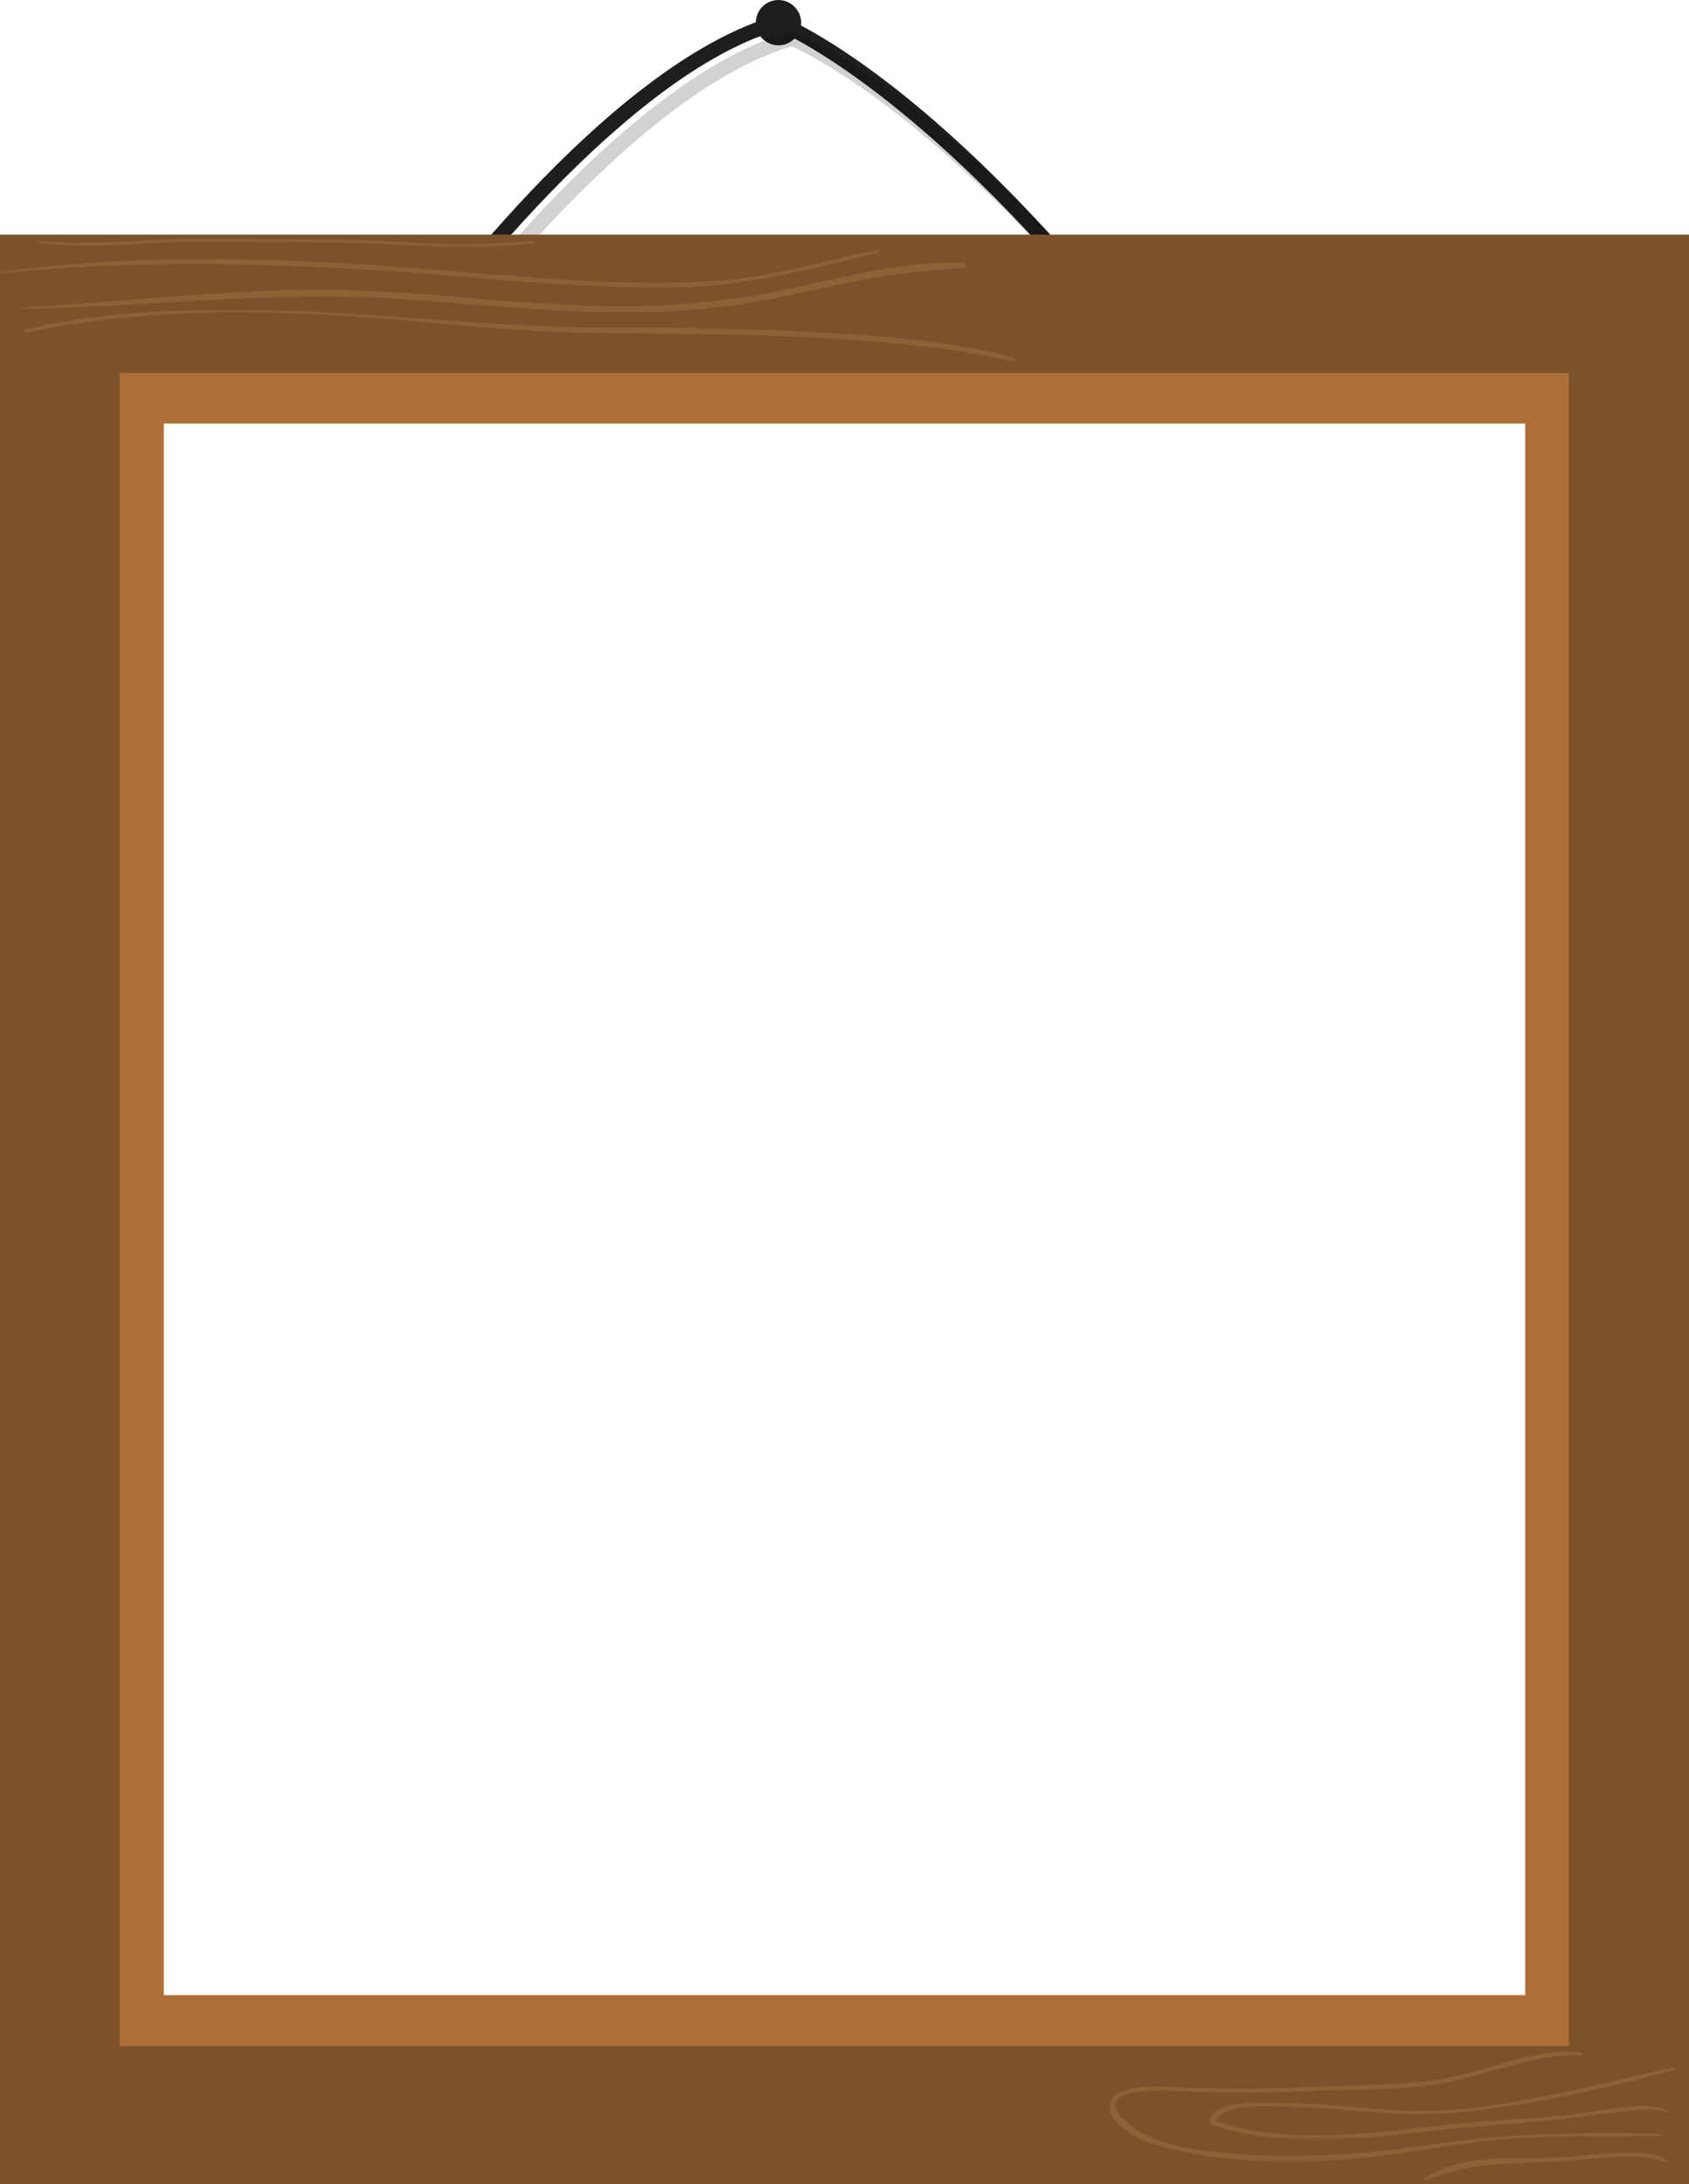 <?xml version="1.0" encoding="utf-8"?>
<!-- Generator: Adobe Illustrator 19.2.1, SVG Export Plug-In . SVG Version: 6.00 Build 0)  -->
<svg version="1.1" id="Layer_1" xmlns="http://www.w3.org/2000/svg" xmlns:xlink="http://www.w3.org/1999/xlink" x="0px" y="0px"
	 viewBox="0 0 424.8 549.2" style="enable-background:new 0 0 424.8 549.2;" xml:space="preserve">
<style type="text/css">
	.st0{fill:#1F1D1E;}
	.st1{filter:url(#Adobe_OpacityMaskFilter);}
	.st2{fill:#FFFFFF;}
	.st3{mask:url(#mask-2_1_);fill:#010101;fill-opacity:0.179;}
	.st4{fill:#7C522C;}
	.st5{fill:#AD6F36;}
	.st6{filter:url(#Adobe_OpacityMaskFilter_1_);}
	.st7{mask:url(#mask-4_1_);fill:#8C6237;}
	.st8{filter:url(#Adobe_OpacityMaskFilter_2_);}
	.st9{mask:url(#mask-6_1_);fill:#8C6237;}
	.st10{filter:url(#Adobe_OpacityMaskFilter_3_);}
	.st11{mask:url(#mask-8_1_);fill:#8C6237;}
	.st12{fill:#8C6237;}
	.st13{filter:url(#Adobe_OpacityMaskFilter_4_);}
	.st14{mask:url(#mask-10_1_);fill:#8C6237;}
	.st15{filter:url(#Adobe_OpacityMaskFilter_5_);}
	.st16{mask:url(#mask-12_1_);fill:#8C6237;}
	.st17{fill:#4661AA;}
</style>
<g id="Pages">
	<g id="Home-_x28_with-bonus-round_x29_" transform="translate(-614, -172)">
		<g id="Picure-frame-with-Harry" transform="translate(614, 172)">
			<g id="Rope" transform="translate(102, 0)">
				<path id="Fill-1" class="st0" d="M99.5,5.7c0-3.1-2.6-5.7-5.7-5.7c-3.1,0-5.7,2.5-5.7,5.7s2.6,5.7,5.7,5.7
					C96.9,11.4,99.5,8.8,99.5,5.7"/>
				<path id="Fill-3" class="st0" d="M1.8,88.5c-0.4,0-0.7-0.1-1.1-0.3c-0.8-0.6-1-1.7-0.4-2.6c2-2.8,49.7-69.4,92.9-81.7
					c0.4-0.1,0.8-0.1,1.2,0.1c1.5,0.6,37.7,15.2,89.9,81.1c0.6,0.8,0.5,1.9-0.3,2.6c-0.8,0.6-1.9,0.5-2.6-0.3
					c-48.1-60.8-83-77.7-87.8-79.8C51.8,20,3.8,87,3.3,87.7C3,88.2,2.4,88.5,1.8,88.5"/>
				<g id="Group-7" transform="translate(3, 7.558)">
					<g id="Clip-6">
					</g>
					<defs>
						<filter id="Adobe_OpacityMaskFilter" filterUnits="userSpaceOnUse" x="0.5" y="0.4" width="184.7" height="84.6">
							<feColorMatrix  type="matrix" values="1 0 0 0 0  0 1 0 0 0  0 0 1 0 0  0 0 0 1 0"/>
						</filter>
					</defs>
					<mask maskUnits="userSpaceOnUse" x="0.5" y="0.4" width="184.7" height="84.6" id="mask-2_1_">
						<g class="st1">
							<polygon id="path-1_1_" class="st2" points="92.8,85 185.2,85 185.2,0.4 0.5,0.4 0.5,85 							"/>
						</g>
					</mask>
					<path id="Fill-5" class="st3" d="M1.2,84.7c-0.8-0.6-1-1.7-0.4-2.6c2-2.8,49.7-69.4,92.9-81.7c0.4-0.1,0.8-0.1,1.2,0.1
						c1.5,0.6,37.7,15.2,89.9,81.1c0.6,0.8,0.5,1.9-0.3,2.6c-0.8,0.6-1.9,0.5-2.6-0.3c-48.1-60.8-83-77.7-87.8-79.8
						C52.2,16.5,4.3,83.5,3.8,84.2C3.4,84.7,2.9,85,2.3,85C1.9,85,1.6,84.9,1.2,84.7z"/>
				</g>
			</g>
			<rect id="White" x="22" y="94" class="st2" width="389" height="431.7"/>
			<g id="Frame" transform="translate(0, 59)">
				<path id="Frame-ouside" class="st4" d="M0,490.2h424.8V0H0V490.2z M30.1,455.5h364.5V34.8H30.1V455.5z"/>
				<path id="Frameinside" class="st5" d="M41.2,442.7h342.4V47.5H41.2V442.7z M30.1,455.5h364.5V34.8H30.1V455.5z"/>
			</g>
			<g id="Wood-effect" transform="translate(279, 515)">
				<g id="Group-3" transform="translate(24.765, 4.539)">
					<g id="Clip-2">
					</g>
					<defs>
						<filter id="Adobe_OpacityMaskFilter_1_" filterUnits="userSpaceOnUse" x="0.4" y="0.2" width="117.2" height="18.4">
							<feColorMatrix  type="matrix" values="1 0 0 0 0  0 1 0 0 0  0 0 1 0 0  0 0 0 1 0"/>
						</filter>
					</defs>
					<mask maskUnits="userSpaceOnUse" x="0.4" y="0.2" width="117.2" height="18.4" id="mask-4_1_">
						<g class="st6">
							<polygon id="path-3_1_" class="st2" points="117.6,18.7 117.6,0.2 0.4,0.2 0.4,18.7 							"/>
						</g>
					</mask>
					<path id="Fill-1_1_" class="st7" d="M117,0.3c-16,3.6-31.8,7.8-48,9.9c-9.8,1.3-18.8,1.3-28.6,0.4c-8.7-0.8-17.5-1.6-26.3-1.3
						C10.8,9.3,1.4,8.9,0.4,13.8c-0.1,0.4,0.3,0.8,0.6,0.9c18.2,6.4,38.5,3.4,57.2,1.4c11-1.2,22-1.7,33-3c4-0.5,8-1.1,12-1.5
						c3.8-0.4,8.1-1.2,11.9-0.1c0.5,0.1,0.3-0.5,0-0.6c-6.3-2.1-14.4,0.1-20.7,0.9c-10.6,1.4-21.4,1.7-32,2.7
						c-19.7,2-41.2,5.8-60.4-0.7c2-4.7,14.3-3.6,17.6-3.6c8.4,0.1,16.7,1,25.1,1.6c8.9,0.7,17.6,0.1,26.5-1.1
						c15.6-2.1,31.2-5.7,46.4-9.8C117.9,0.9,117.4,0.2,117,0.3"/>
				</g>
				<g id="Group-6" transform="translate(0, 0.392)">
					<g id="Clip-5">
					</g>
					<defs>
						<filter id="Adobe_OpacityMaskFilter_2_" filterUnits="userSpaceOnUse" x="0" y="0.4" width="139.4" height="27.9">
							<feColorMatrix  type="matrix" values="1 0 0 0 0  0 1 0 0 0  0 0 1 0 0  0 0 0 1 0"/>
						</filter>
					</defs>
					<mask maskUnits="userSpaceOnUse" x="0" y="0.4" width="139.4" height="27.9" id="mask-6_1_">
						<g class="st8">
							<polygon id="path-5_1_" class="st2" points="0,0.4 0,28.3 139.4,28.3 139.4,0.4 							"/>
						</g>
					</mask>
					<path id="Fill-4" class="st9" d="M139,21.7c0.4,0,0.6-0.5,0.1-0.5c-19.4-0.5-38.4-0.2-57.7,2.6c-16.7,2.5-33.2,3.8-50,2.4
						c-7-0.6-14.3-1.5-20.9-4.1c-3.6-1.4-14.4-8.7-5.7-11c4.9-1.4,10.5-0.6,15.5-0.5c10.2,0.2,20.4,0.3,30.6-0.2
						c11.4-0.5,23.4,0,34.6-2.3c11.1-2.3,21.5-6.9,33-6.7c0.4,0,0.9-0.7,0.3-0.7C109-0.5,99.3,3.6,90,6C78.1,9.1,65.6,8.8,53.5,9.3
						C42.3,9.8,31.2,9.9,20,9.6C14.7,9.4,8.9,8.7,3.8,10.3c-4.2,1.3-5,4.5-2,7.9c3.6,4.2,9.6,5.9,14.7,7c14.6,3.4,30.7,3.6,45.6,2.2
						c13.7-1.3,27.2-4.3,41-5.2C115.1,21.5,127,22,139,21.7"/>
				</g>
				<g id="Group-9" transform="translate(78.291, 26.1)">
					<g id="Clip-8">
					</g>
					<defs>
						<filter id="Adobe_OpacityMaskFilter_3_" filterUnits="userSpaceOnUse" x="0.4" y="0.2" width="62" height="7.3">
							<feColorMatrix  type="matrix" values="1 0 0 0 0  0 1 0 0 0  0 0 1 0 0  0 0 0 1 0"/>
						</filter>
					</defs>
					<mask maskUnits="userSpaceOnUse" x="0.4" y="0.2" width="62" height="7.3" id="mask-8_1_">
						<g class="st10">
							<polygon id="path-7_1_" class="st2" points="0.4,7.5 62.5,7.5 62.5,0.2 0.4,0.2 							"/>
						</g>
					</mask>
					<path id="Fill-7" class="st11" d="M51.8,0.2c-5.4,0-10.7,0.8-16,1.1C24.4,1.9,10.5,0,0.6,6.9C0.2,7.2,0.8,7.6,1.1,7.4
						c10.9-5,22.4-4.4,34.1-5c8.9-0.4,18.3-2.8,27,0.3c0.2,0.1,0.4,0,0.2-0.2C59.8,0,55,0.2,51.8,0.2"/>
				</g>
			</g>
			<g id="Wood-effect_1_" transform="translate(0, 59)">
				<g id="Group-3_1_" transform="translate(0, 3.79)">
					<path id="Fill-1_2_" class="st12" d="M112.5,6.5c18.9,1.6,37.8,3.2,56.8,3c17.9-0.2,34.4-4.6,51.6-8.7c0.4-0.1,0.6-0.9,0.1-0.8
						c-8.7,1.7-17.3,4.1-26,5.8c-9.7,2-19.3,2.5-29.2,2.5c-19,0-37.9-1.8-56.8-3.3C73,2.1,36.1,0.7,0.2,5.6C0,5.6-0.1,6,0.1,5.9
						C37.6,2.2,75.1,3.4,112.5,6.5"/>
				</g>
				<path id="Fill-4_1_" class="st12" d="M101.4,16.2c30,2.1,59.9,6,89.8,0.5c8.4-1.6,16.7-3.6,25.1-5.2c8.8-1.7,17.5-2.5,26.4-3.2
					c0.5,0,0.3-1-0.2-1.1c-15.2-0.9-30.6,3.7-45.3,6.7c-14.9,3.1-29.6,4.4-44.9,4.1c-16.1-0.3-32.1-2-48.2-3.2
					c-15-1.1-29.9-1.2-44.9-0.3c-17.9,1-35.7,2.8-53.6,3.8c-0.2,0-0.1,0.4,0.1,0.4C37.7,18.1,69.4,14,101.4,16.2"/>
				<g id="Group-8" transform="translate(5.908, 18.875)">
					<g id="Clip-7">
					</g>
					<defs>
						<filter id="Adobe_OpacityMaskFilter_4_" filterUnits="userSpaceOnUse" x="0" y="0" width="249.7" height="13.2">
							<feColorMatrix  type="matrix" values="1 0 0 0 0  0 1 0 0 0  0 0 1 0 0  0 0 0 1 0"/>
						</filter>
					</defs>
					<mask maskUnits="userSpaceOnUse" x="0" y="0" width="249.7" height="13.2" id="mask-10_1_">
						<g class="st13">
							<polygon id="path-9_1_" class="st2" points="0,13.2 249.7,13.2 249.7,0 0,0 							"/>
						</g>
					</mask>
					<path id="Fill-6" class="st14" d="M249,12c-16-4.1-32.4-5.5-49-6.3c-16.5-0.8-32.9-1.3-49.4-1.2C117.9,4.8,85.4,0,52.6,0
						c-17.5,0-35.3,0.9-52.4,5.1c-0.5,0.1,0,0.8,0.4,0.7c30.1-6.5,62.6-5.9,93.2-3.3c16,1.4,31.8,3.1,47.9,3.3
						c17.5,0.2,34.9,0.3,52.3,1c18.6,0.8,37.1,2.1,55.3,6.4C250.1,13.4,249.6,12.2,249,12"/>
				</g>
				<g id="Group-11" transform="translate(8.862, 0.018)">
					<g id="Clip-10">
					</g>
					<defs>
						<filter id="Adobe_OpacityMaskFilter_5_" filterUnits="userSpaceOnUse" x="0.3" y="0.9" width="125.1" height="2.3">
							<feColorMatrix  type="matrix" values="1 0 0 0 0  0 1 0 0 0  0 0 1 0 0  0 0 0 1 0"/>
						</filter>
					</defs>
					<mask maskUnits="userSpaceOnUse" x="0.3" y="0.9" width="125.1" height="2.3" id="mask-12_1_">
						<g class="st15">
							<polygon id="path-11_1_" class="st2" points="125.4,0.9 0.3,0.9 0.3,3.2 125.4,3.2 							"/>
						</g>
					</mask>
					<path id="Fill-9" class="st16" d="M0.6,2c9.6,1.4,19.5,0.6,29.2,0.1c10.5-0.6,20.8-0.3,31.3-0.2C71.5,2,82,1.9,92.4,2.6
						c11,0.8,21.8,1,32.7-0.4c0.6-0.1-0.1-0.7-0.4-0.6c-11.3,1-22.2,0.9-33.5,0.2C80.8,1.1,70.3,1.2,59.9,1.1
						C50,1,40.3,0.7,30.4,1.3c-10,0.6-19.9,1-29.9,0.4C0.2,1.6,0.3,2,0.6,2"/>
				</g>
			</g>
			<g id="Harry" transform="translate(103, 152)">
				<g id="Group-40" transform="translate(67.943, 42.923)">
					<path id="Fill-30_1_" class="st17" d="M76.6,90.4"/>
					<path id="Fill-32_1_" class="st17" d="M87.8,86.2"/>
					<path id="Fill-32_3_" class="st17" d="M87.8,86.2"/>
				</g>
			</g>
		</g>
	</g>
</g>
<rect x="41.2" y="106.5" class="st2" width="342.4" height="395.2"/>
</svg>

